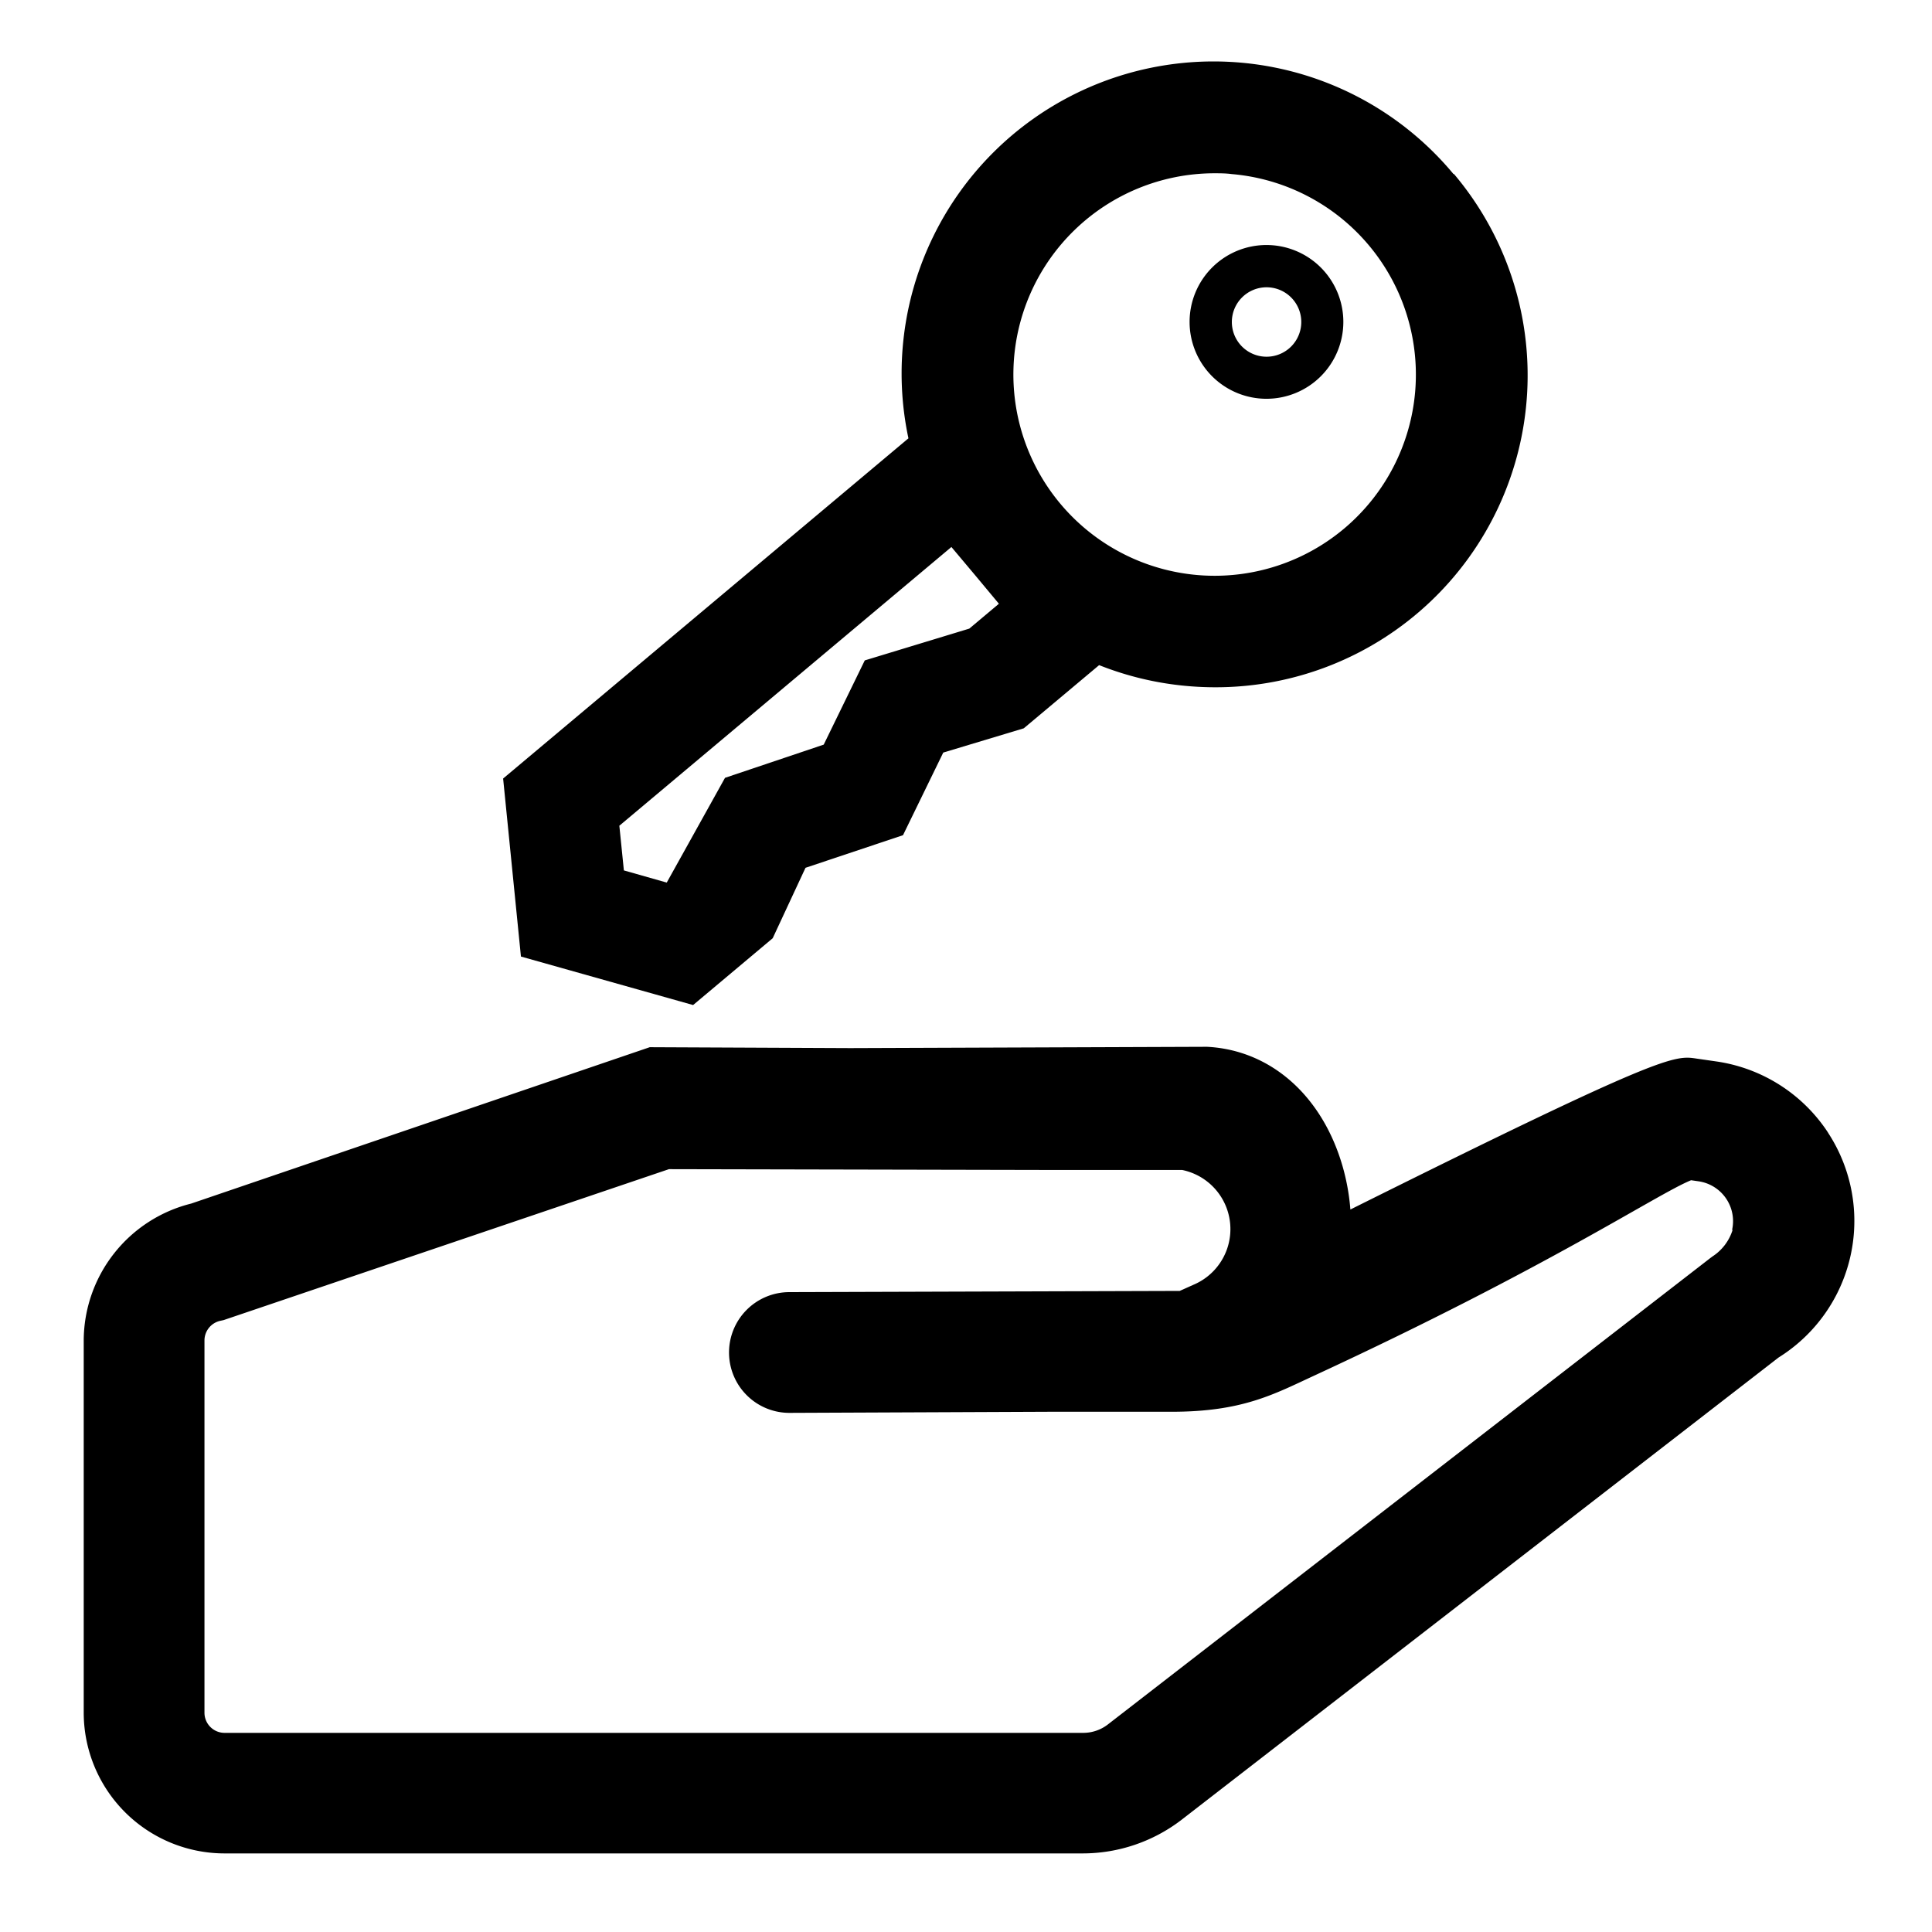 <svg xmlns="http://www.w3.org/2000/svg" viewBox="0 0 192 192"><defs><clipPath id="clip-path"><path d="M1205.1-1633.72v-45c0-27.67-14.77-50.82-40.54-57v-6.13a13.5 13.5 0 0 0-13.52-13.51 13.49 13.49 0 0 0-13.51 13.51v6.13c-25.86 6.13-40.55 29.19-40.55 57v45l-18 18v9h144.16v-9Zm-54.1 54.06a18.07 18.07 0 0 0 18-18h-36a18 18 0 0 0 18 18Z" style="clip-rule:evenodd;fill:none"/></clipPath><style>.cls-3{}</style></defs><g id="trim_area" data-name="trim area"><path class="cls-3" d="M181.67 112.56a16 16 0 0 0-11-7.06l-2.08-.3c-2.2-.33-3.31-.49-34.39 15a21.87 21.87 0 0 0-.74-4.17c-2-7.09-7.14-11.67-13.49-12h-.28l-35.19.13-19.93-.09L19 119.61a14.08 14.08 0 0 0-10.68 13.58v37a14 14 0 0 0 14 14h85.3a16.14 16.14 0 0 0 9.8-3.34l59.33-45.94a16 16 0 0 0 4.92-22.34Zm-9.48 9.65a4.86 4.86 0 0 1-2 2.65l-.19.14-59.91 46.38a4 4 0 0 1-2.45.83H22.32a2 2 0 0 1-2-2v-37a2 2 0 0 1 1.58-1.95l.32-.07 44.26-15 38 .08h13a6 6 0 0 1 1.12 11.41l-1.36.61-38.79.12a6 6 0 0 0-6 6 6 6 0 0 0 6 6l25.87-.11h12.11c7 0 10.11-1.71 14.17-3.59 23.43-10.84 34.11-18.07 37.46-19.42l.76.11a4 4 0 0 1 3.31 4.84ZM144.44 17.29a31 31 0 0 0-54.16 26.27L50 77.37l1.77 17.69 17.11 4.82 7.91-6.64 3.26-7L89.74 83l4-8.21 8-2.41 7.49-6.28a31.07 31.07 0 0 0 8.8 2.08c.92.08 1.84.12 2.75.12a31 31 0 0 0 23.72-51ZM66.26 87.71 62 86.5l-.45-4.44 33-27.7 2.37 2.82L99.27 60l-2.94 2.47-10.39 3.16L81.86 74l-9.81 3.3M140.63 39a20 20 0 1 1-20-21.78c.59 0 1.18 0 1.78.08A20 20 0 0 1 140.63 39Z"/><path class="cls-3" d="M125.87 39.63A7.64 7.64 0 1 1 133.5 32a7.64 7.64 0 0 1-7.63 7.63Zm0-11.08a3.45 3.45 0 1 0 3.45 3.45 3.45 3.45 0 0 0-3.45-3.45Z"/><path style="fill:none" d="M0 0h192v192H0z"/></g></svg>